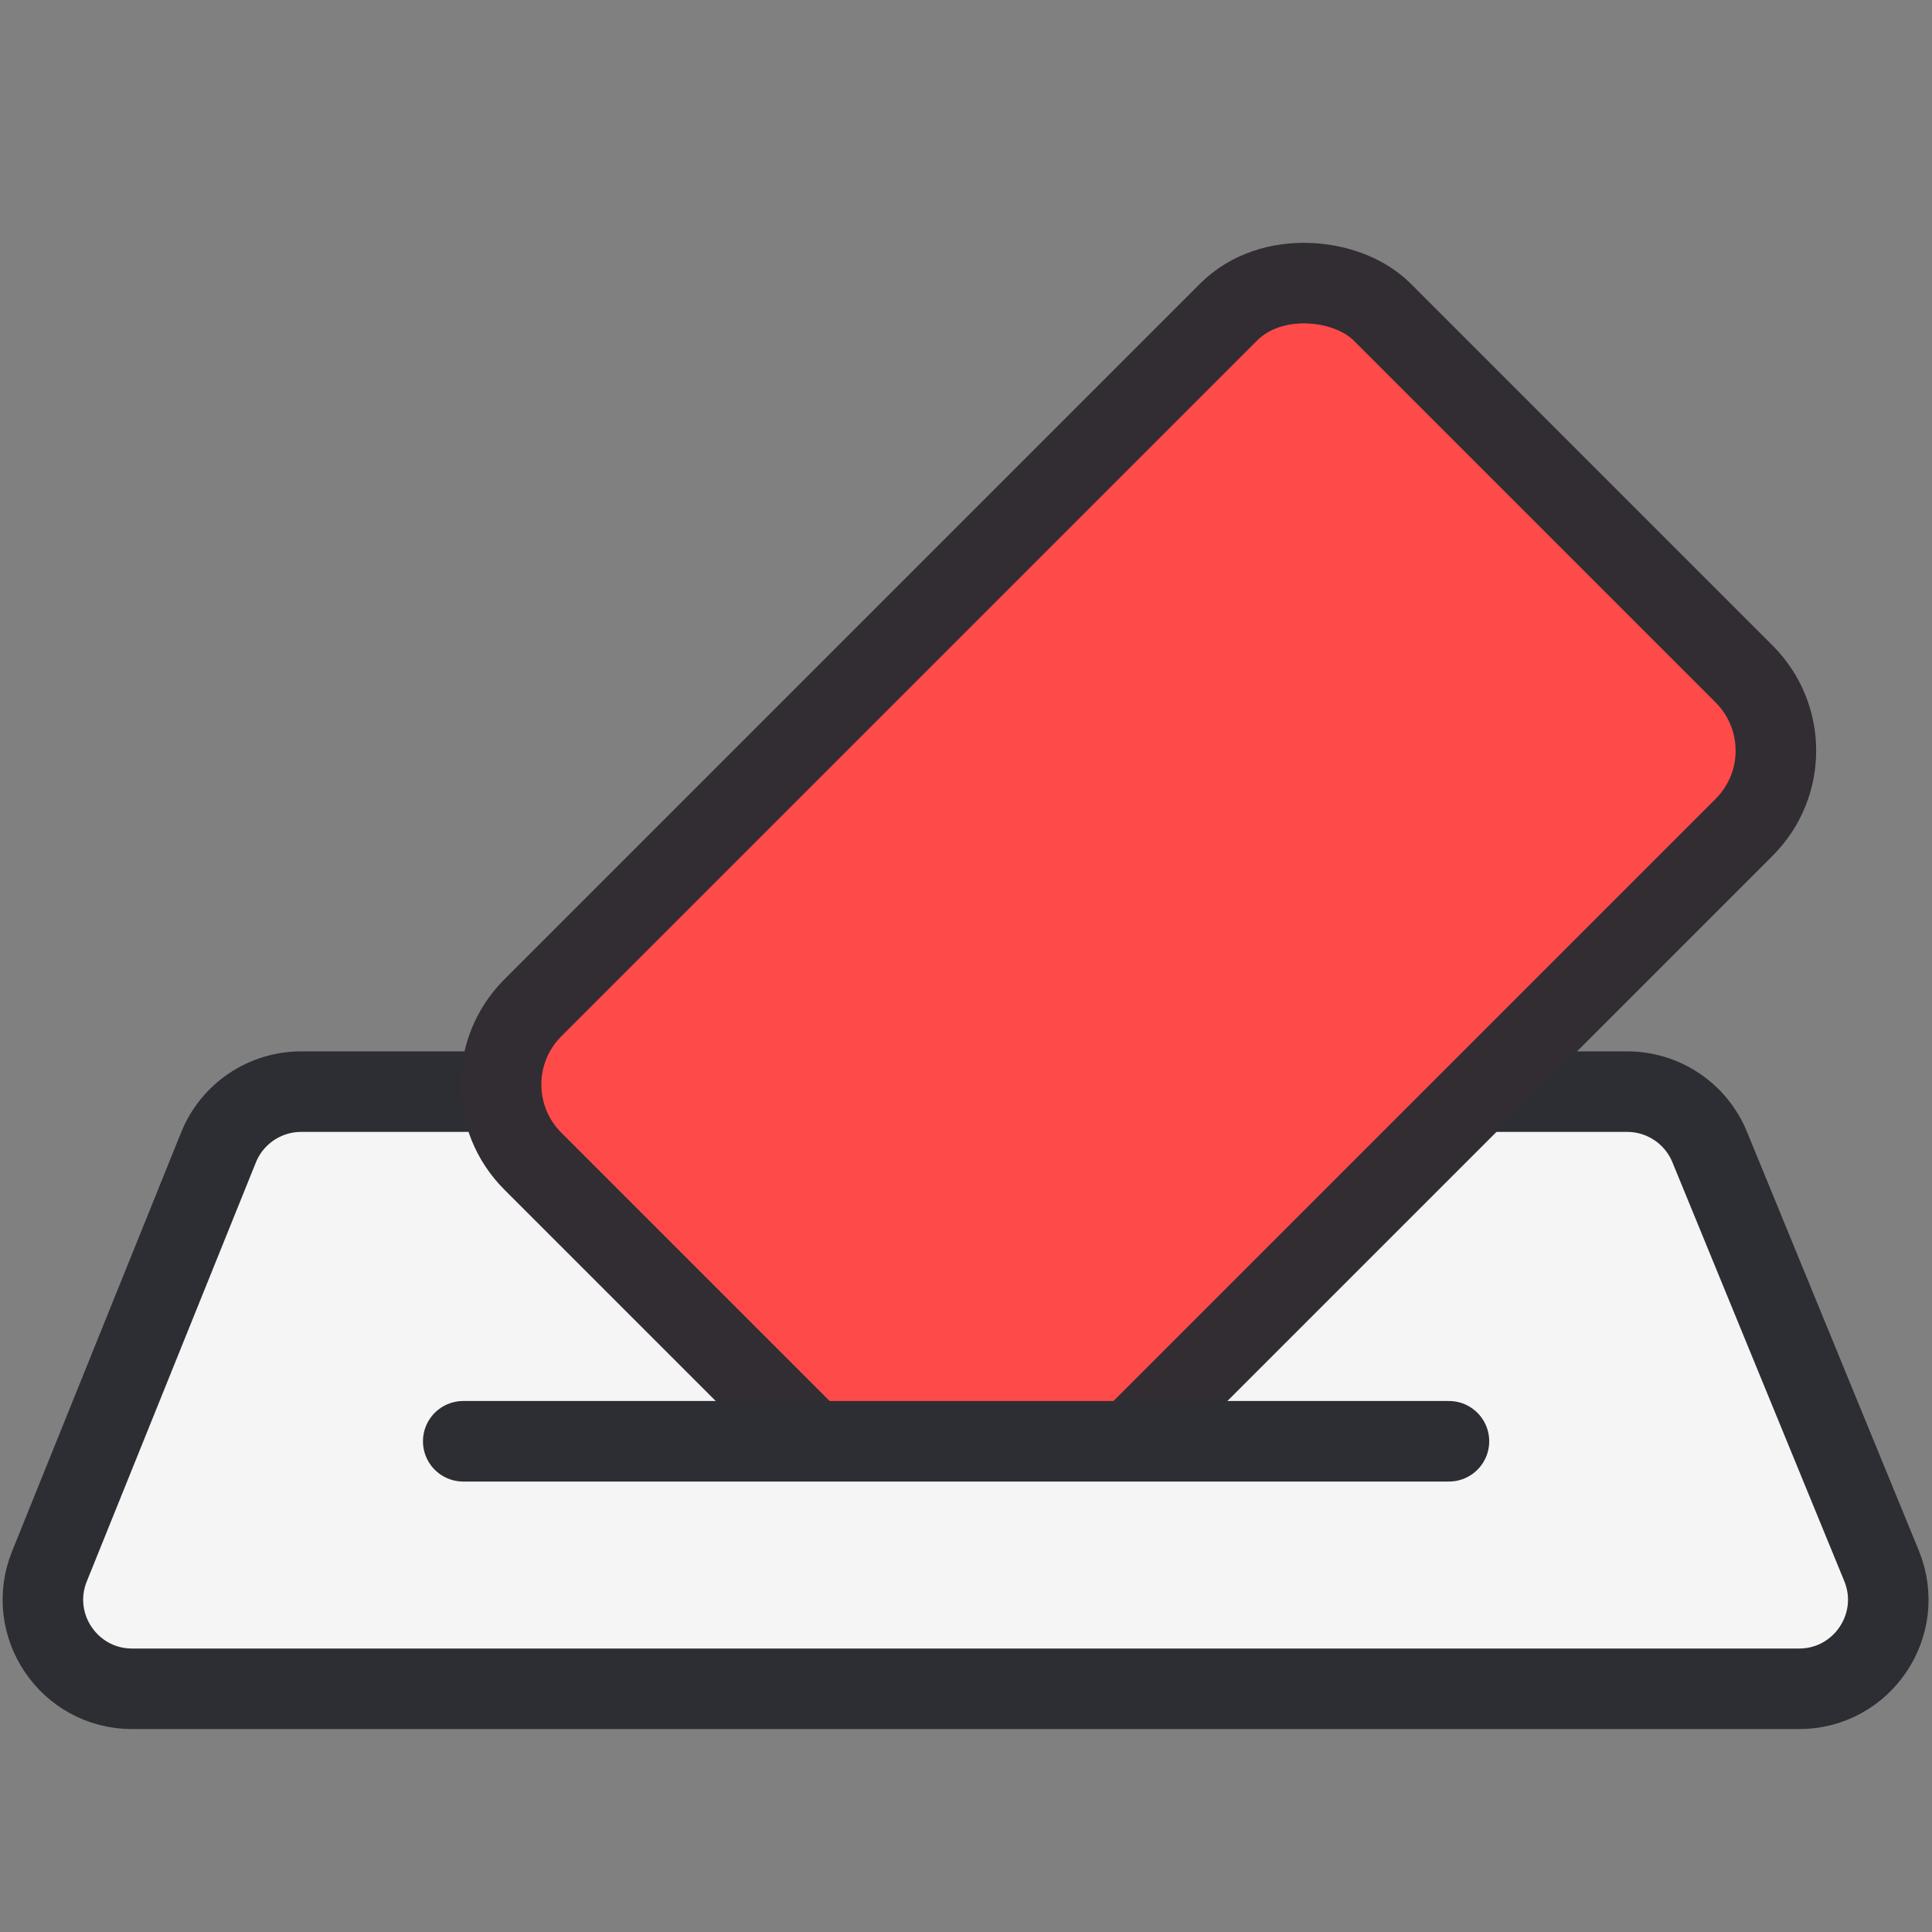 <svg width="65" height="65" viewBox="0 0 65 65" fill="none" xmlns="http://www.w3.org/2000/svg">
<rect x="0" y="0" width="65" height="65" fill="#808080" stroke="none"/>
<path d="M57.52 38.589L63.302 52.68C64.112 54.654 62.66 56.818 60.526 56.818H4.446C2.319 56.818 0.868 54.667 1.664 52.696L7.351 38.605C7.808 37.47 8.909 36.727 10.133 36.727H54.745C55.962 36.727 57.058 37.463 57.52 38.589Z" fill="#F5F5F5" stroke="#2D2E33" stroke-width="2.71" stroke-linecap="round"/>
<rect x="15.348" y="36.487" width="40.405" height="24.521" rx="3.645" transform="rotate(-45 15.348 36.487)" fill="#FF4A4A" stroke="#312D33" stroke-width="2.71"/>
<rect x="18.559" y="49.169" width="28.153" height="4.692" fill="#F5F5F5"/>
<line x1="15.585" y1="48.49" x2="48.748" y2="48.49" stroke="#2D2E33" stroke-width="2.71" stroke-linecap="round"/>
</svg>

